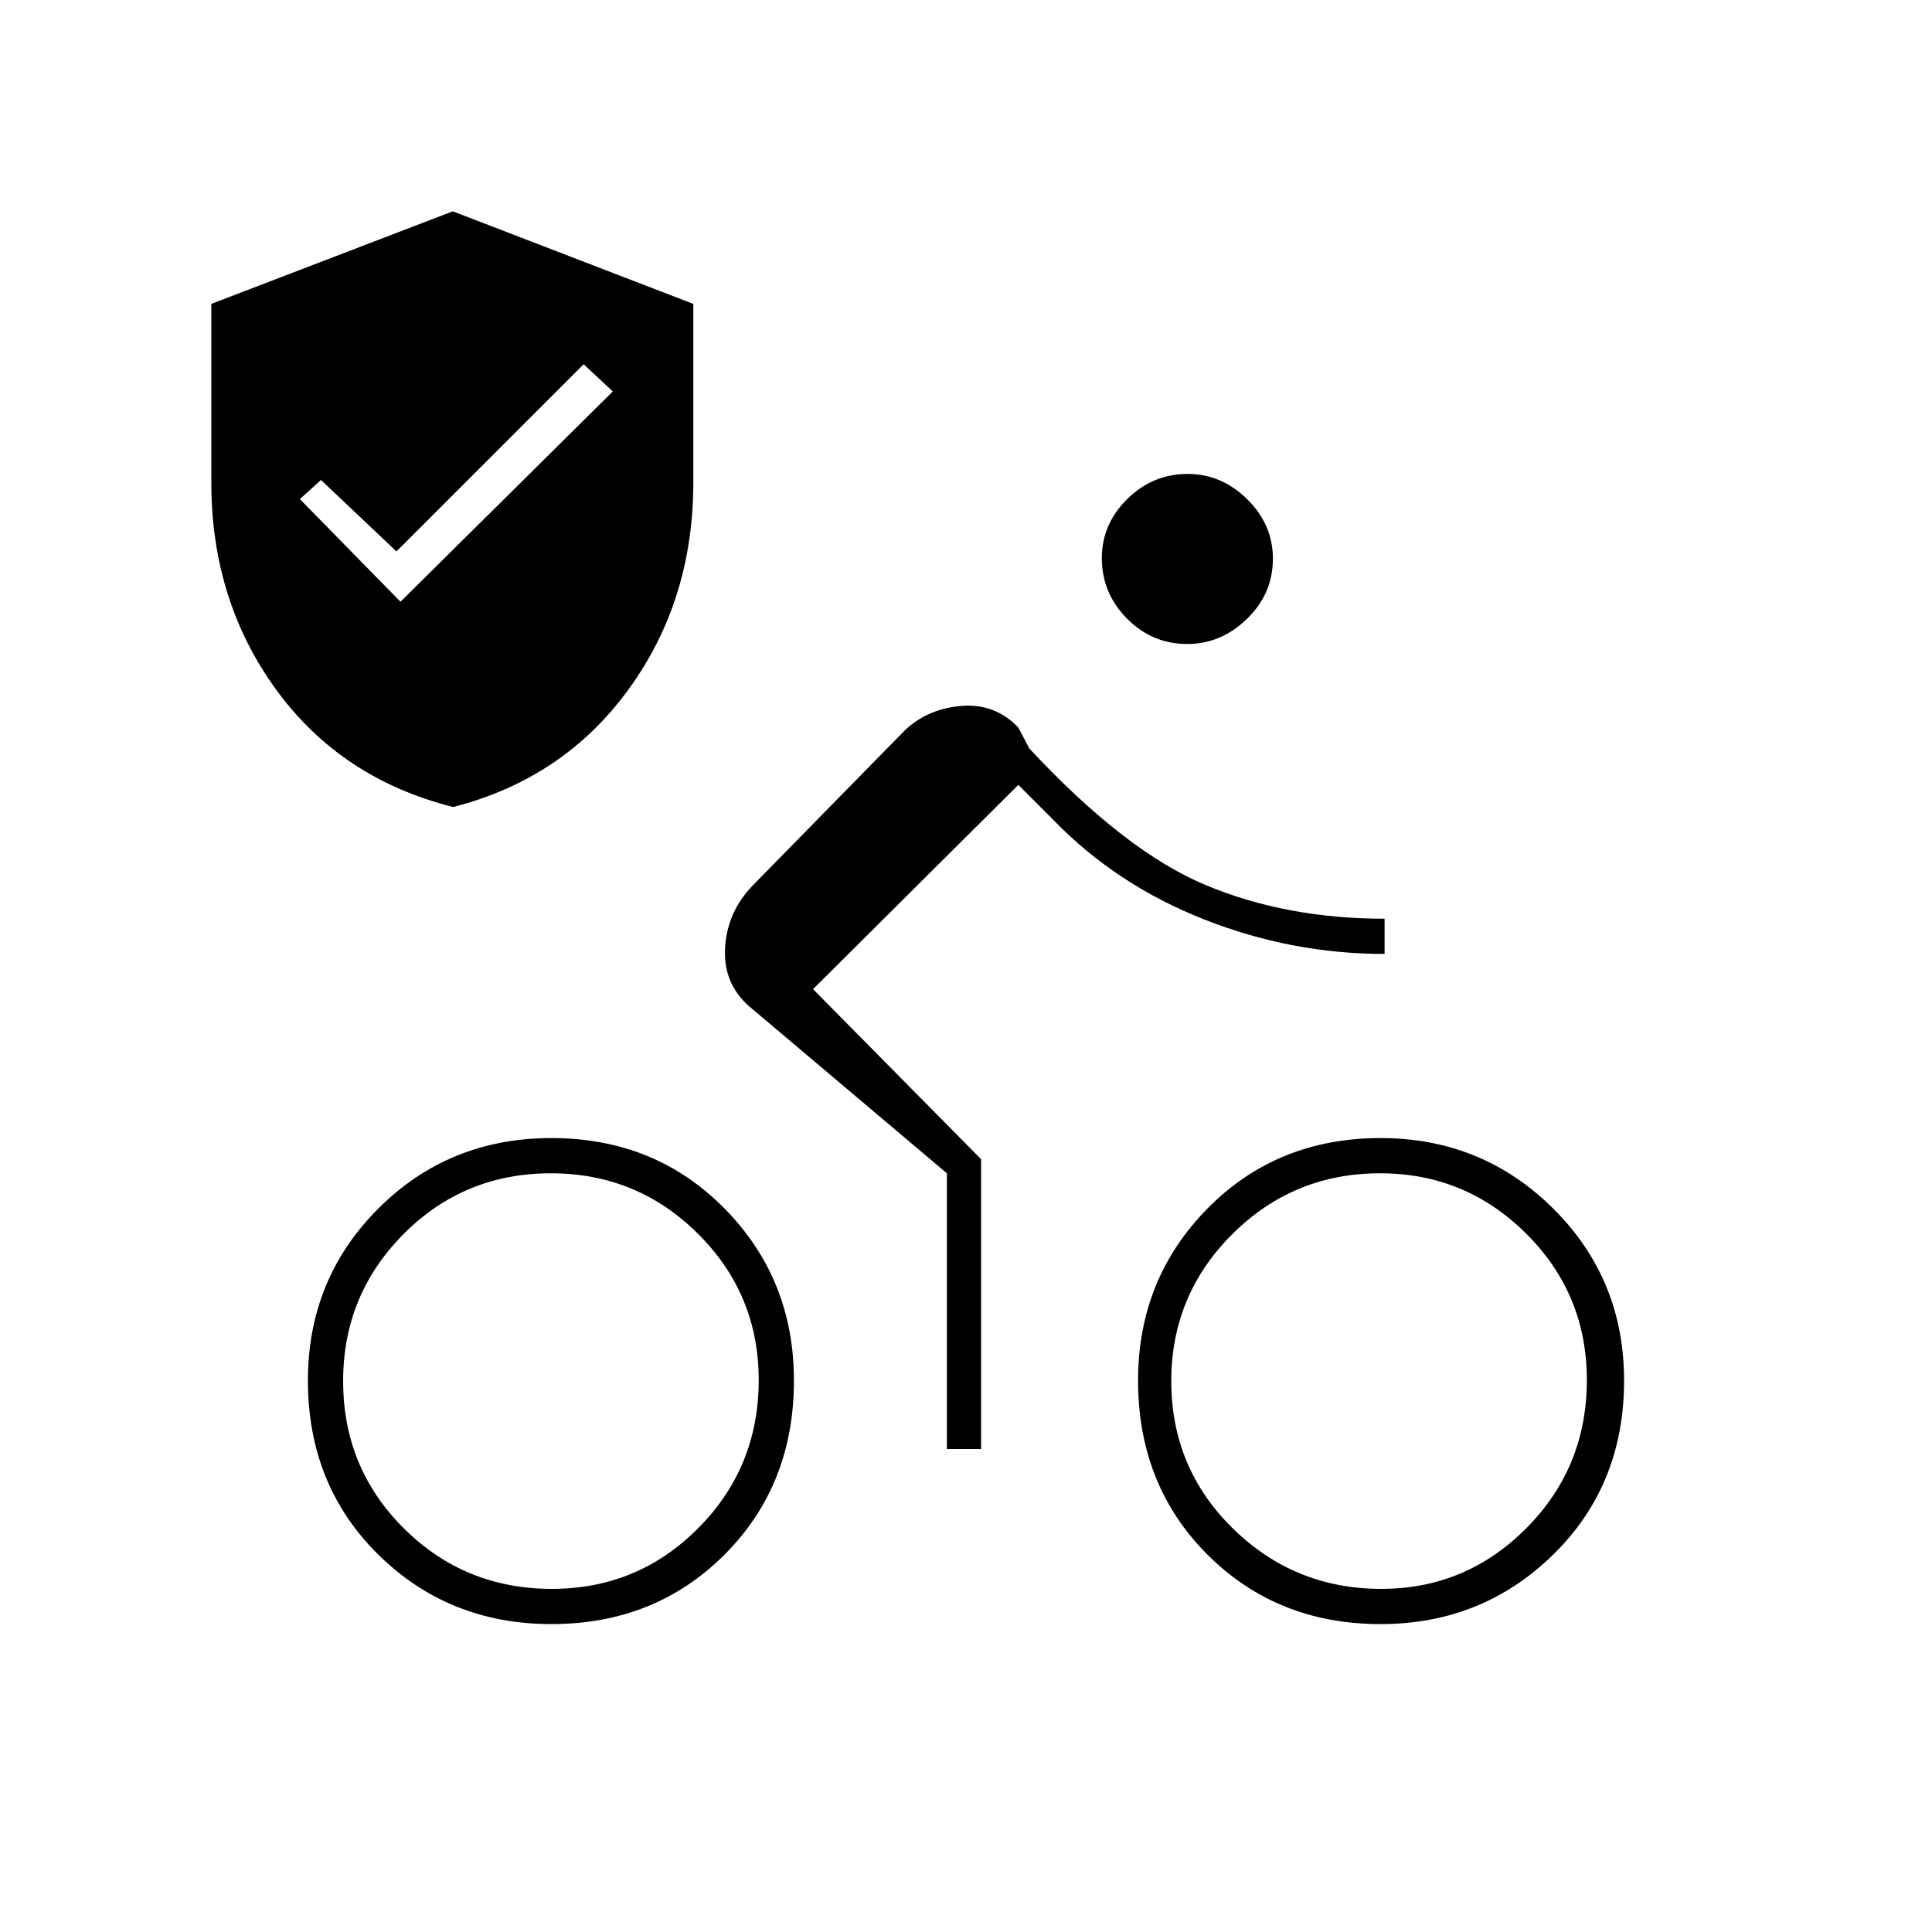 <svg xmlns="http://www.w3.org/2000/svg" height="20" viewBox="0 -960 960 960" width="20"><path d="M686.37-170.5q42.13 0 72.13-30.23 30-30.22 30-73.5 0-42.77-30.13-72.77-30.13-30-72.62-30-43.08 0-73.41 30.23-30.34 30.22-30.34 73 0 43.27 30.62 73.27 30.62 30 73.75 30ZM686-153q-51.5 0-86-34.5T565.5-274q0-50.5 34.5-85.5t86-35q50.5 0 85.75 35T807-274q0 52-35.25 86.5T686-153Zm-96.12-487q-17.38 0-29.88-12.62t-12.5-30.04q0-16.91 12.62-29.38 12.62-12.46 30-12.46 16.88 0 29.63 12.59 12.75 12.58 12.75 29.5 0 17.41-12.87 29.91T589.88-640ZM470.5-240v-137L374-458.5q-14.5-11.5-13.75-29.75T374-520l76-77.5q11.5-10.5 28-11.75t28 10.75l5.44 10.39Q559-537 599-520.25t89 16.75v17.5q-46.39 0-89.94-17.25-43.56-17.25-74.56-49.25L506-570 404-468.5l83.5 84.5v144h-17Zm-196.27 69.5q42.77 0 72.77-30.23 30-30.22 30-73.5Q377-317 346.77-347q-30.22-30-73-30-43.27 0-73.27 30.23-30 30.22-30 73 0 43.27 30.23 73.27 30.22 30 73.5 30ZM199-661l105.5-104.5L290-779l-93 93-37.5-35.5L149-712l50 51Zm75 508q-51 0-86-34.5T153-274q0-50.5 35-85.5t86-35q51.5 0 86 35t34.5 85.5q0 52-34.5 86.5T274-153Zm-48.81-406q-55.69-14-87.94-58.27Q105-661.55 105-720.23V-809l120-46 119.5 46v88.77q0 58.68-32.31 102.96-32.31 44.27-87 58.27Z"/></svg>